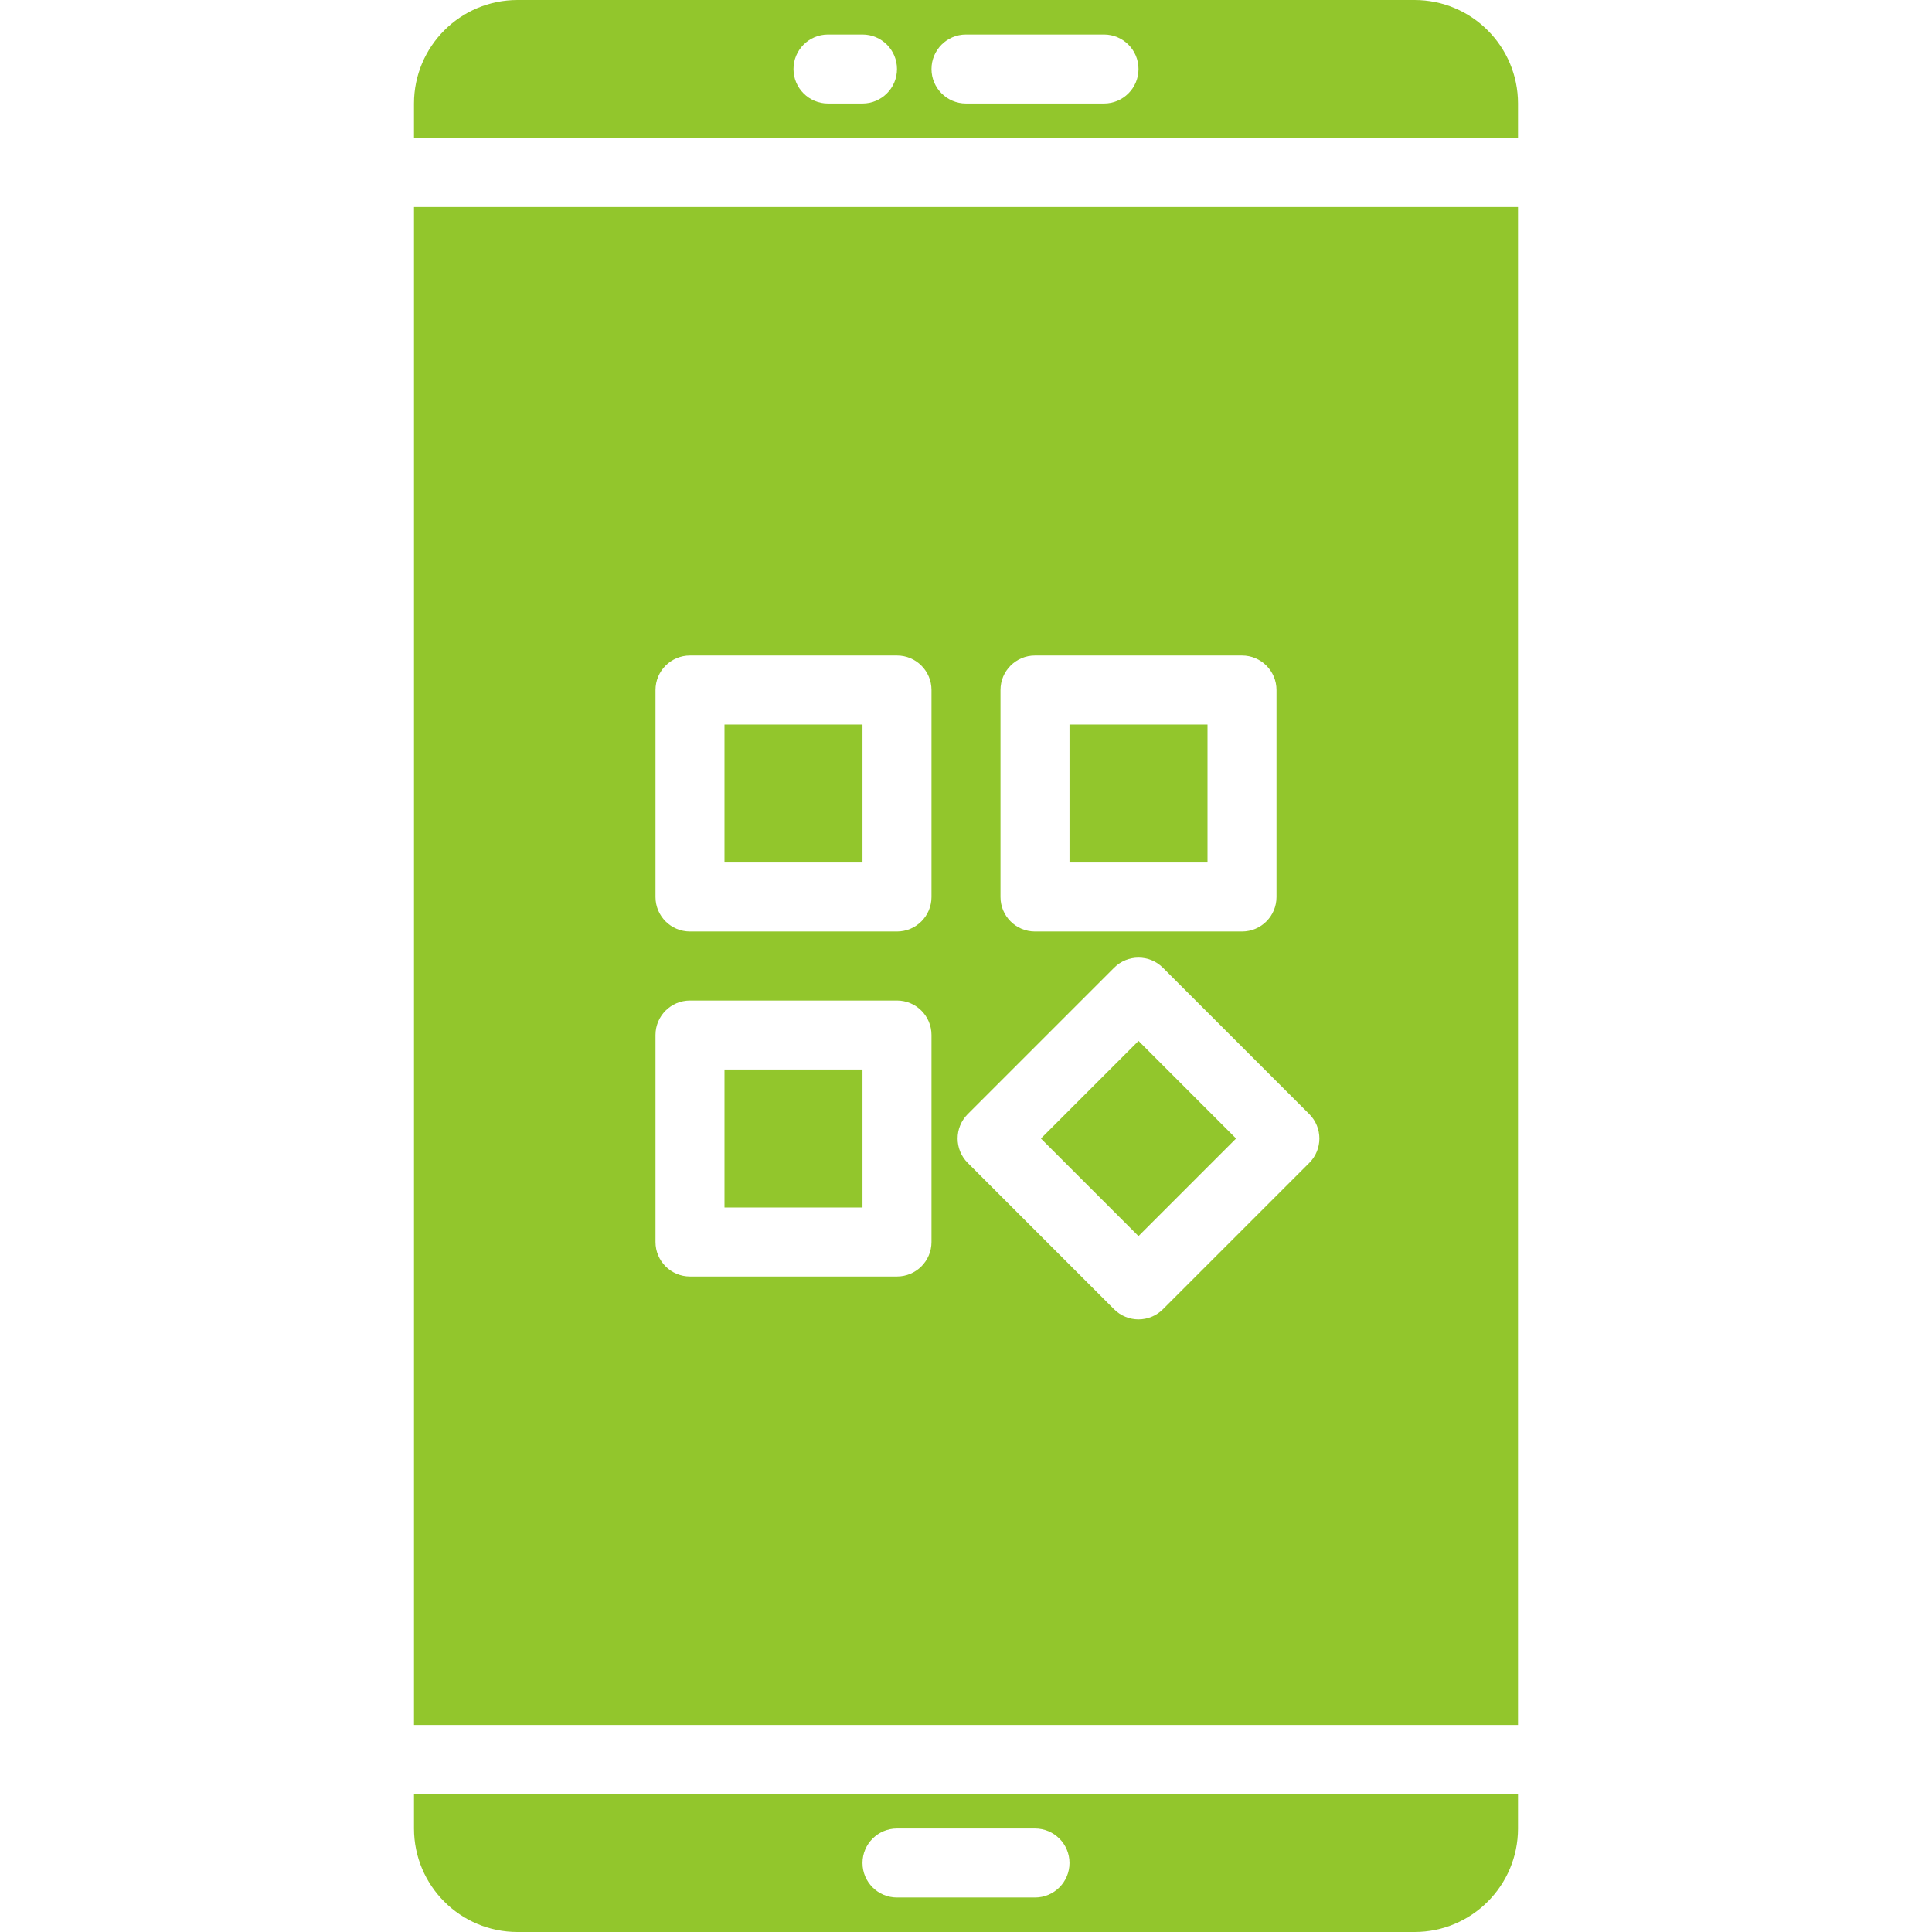 <?xml version="1.0"?>
<svg xmlns="http://www.w3.org/2000/svg" height="512" viewBox="-96 0 448 448" width="512"><g><path d="m72 248h32v32h-32zm0 0" data-original="#000000" class="active-path" style="fill:#92C62C" data-old_color="#000000"/><path d="m145.371 264 22.629-22.629 22.625 22.629-22.625 22.629zm0 0" data-original="#000000" class="active-path" style="fill:#92C62C" data-old_color="#000000"/><path d="m152 168h32v32h-32zm0 0" data-original="#000000" class="active-path" style="fill:#92C62C" data-old_color="#000000"/><path d="m256 24c0-13.254-10.746-24-24-24h-208c-13.254 0-24 10.746-24 24v8h256zm-152 0h-8c-4.418 0-8-3.582-8-8s3.582-8 8-8h8c4.418 0 8 3.582 8 8s-3.582 8-8 8zm56 0h-32c-4.418 0-8-3.582-8-8s3.582-8 8-8h32c4.418 0 8 3.582 8 8s-3.582 8-8 8zm0 0" data-original="#000000" class="active-path" style="fill:#92C62C" data-old_color="#000000"/><path d="m72 168h32v32h-32zm0 0" data-original="#000000" class="active-path" style="fill:#92C62C" data-old_color="#000000"/><path d="m256 48h-256v352h256zm-120 112c0-4.418 3.582-8 8-8h48c4.418 0 8 3.582 8 8v48c0 4.418-3.582 8-8 8h-48c-4.418 0-8-3.582-8-8zm-16 128c0 4.418-3.582 8-8 8h-48c-4.418 0-8-3.582-8-8v-48c0-4.418 3.582-8 8-8h48c4.418 0 8 3.582 8 8zm0-80c0 4.418-3.582 8-8 8h-48c-4.418 0-8-3.582-8-8v-48c0-4.418 3.582-8 8-8h48c4.418 0 8 3.582 8 8zm87.602 61.656-33.945 33.945c-3.125 3.121-8.188 3.121-11.312 0l-33.945-33.945c-3.121-3.125-3.121-8.188 0-11.312l33.945-33.945c3.125-3.121 8.188-3.121 11.312 0l33.945 33.945c3.121 3.125 3.121 8.188 0 11.312zm0 0" data-original="#000000" class="active-path" style="fill:#92C62C" data-old_color="#000000"/><path d="m256 416h-256v8c0 13.254 10.746 24 24 24h208c13.254 0 24-10.746 24-24zm-112 24h-32c-4.418 0-8-3.582-8-8s3.582-8 8-8h32c4.418 0 8 3.582 8 8s-3.582 8-8 8zm0 0" data-original="#000000" class="active-path" style="fill:#92C62C" data-old_color="#000000"/></g> </svg>
